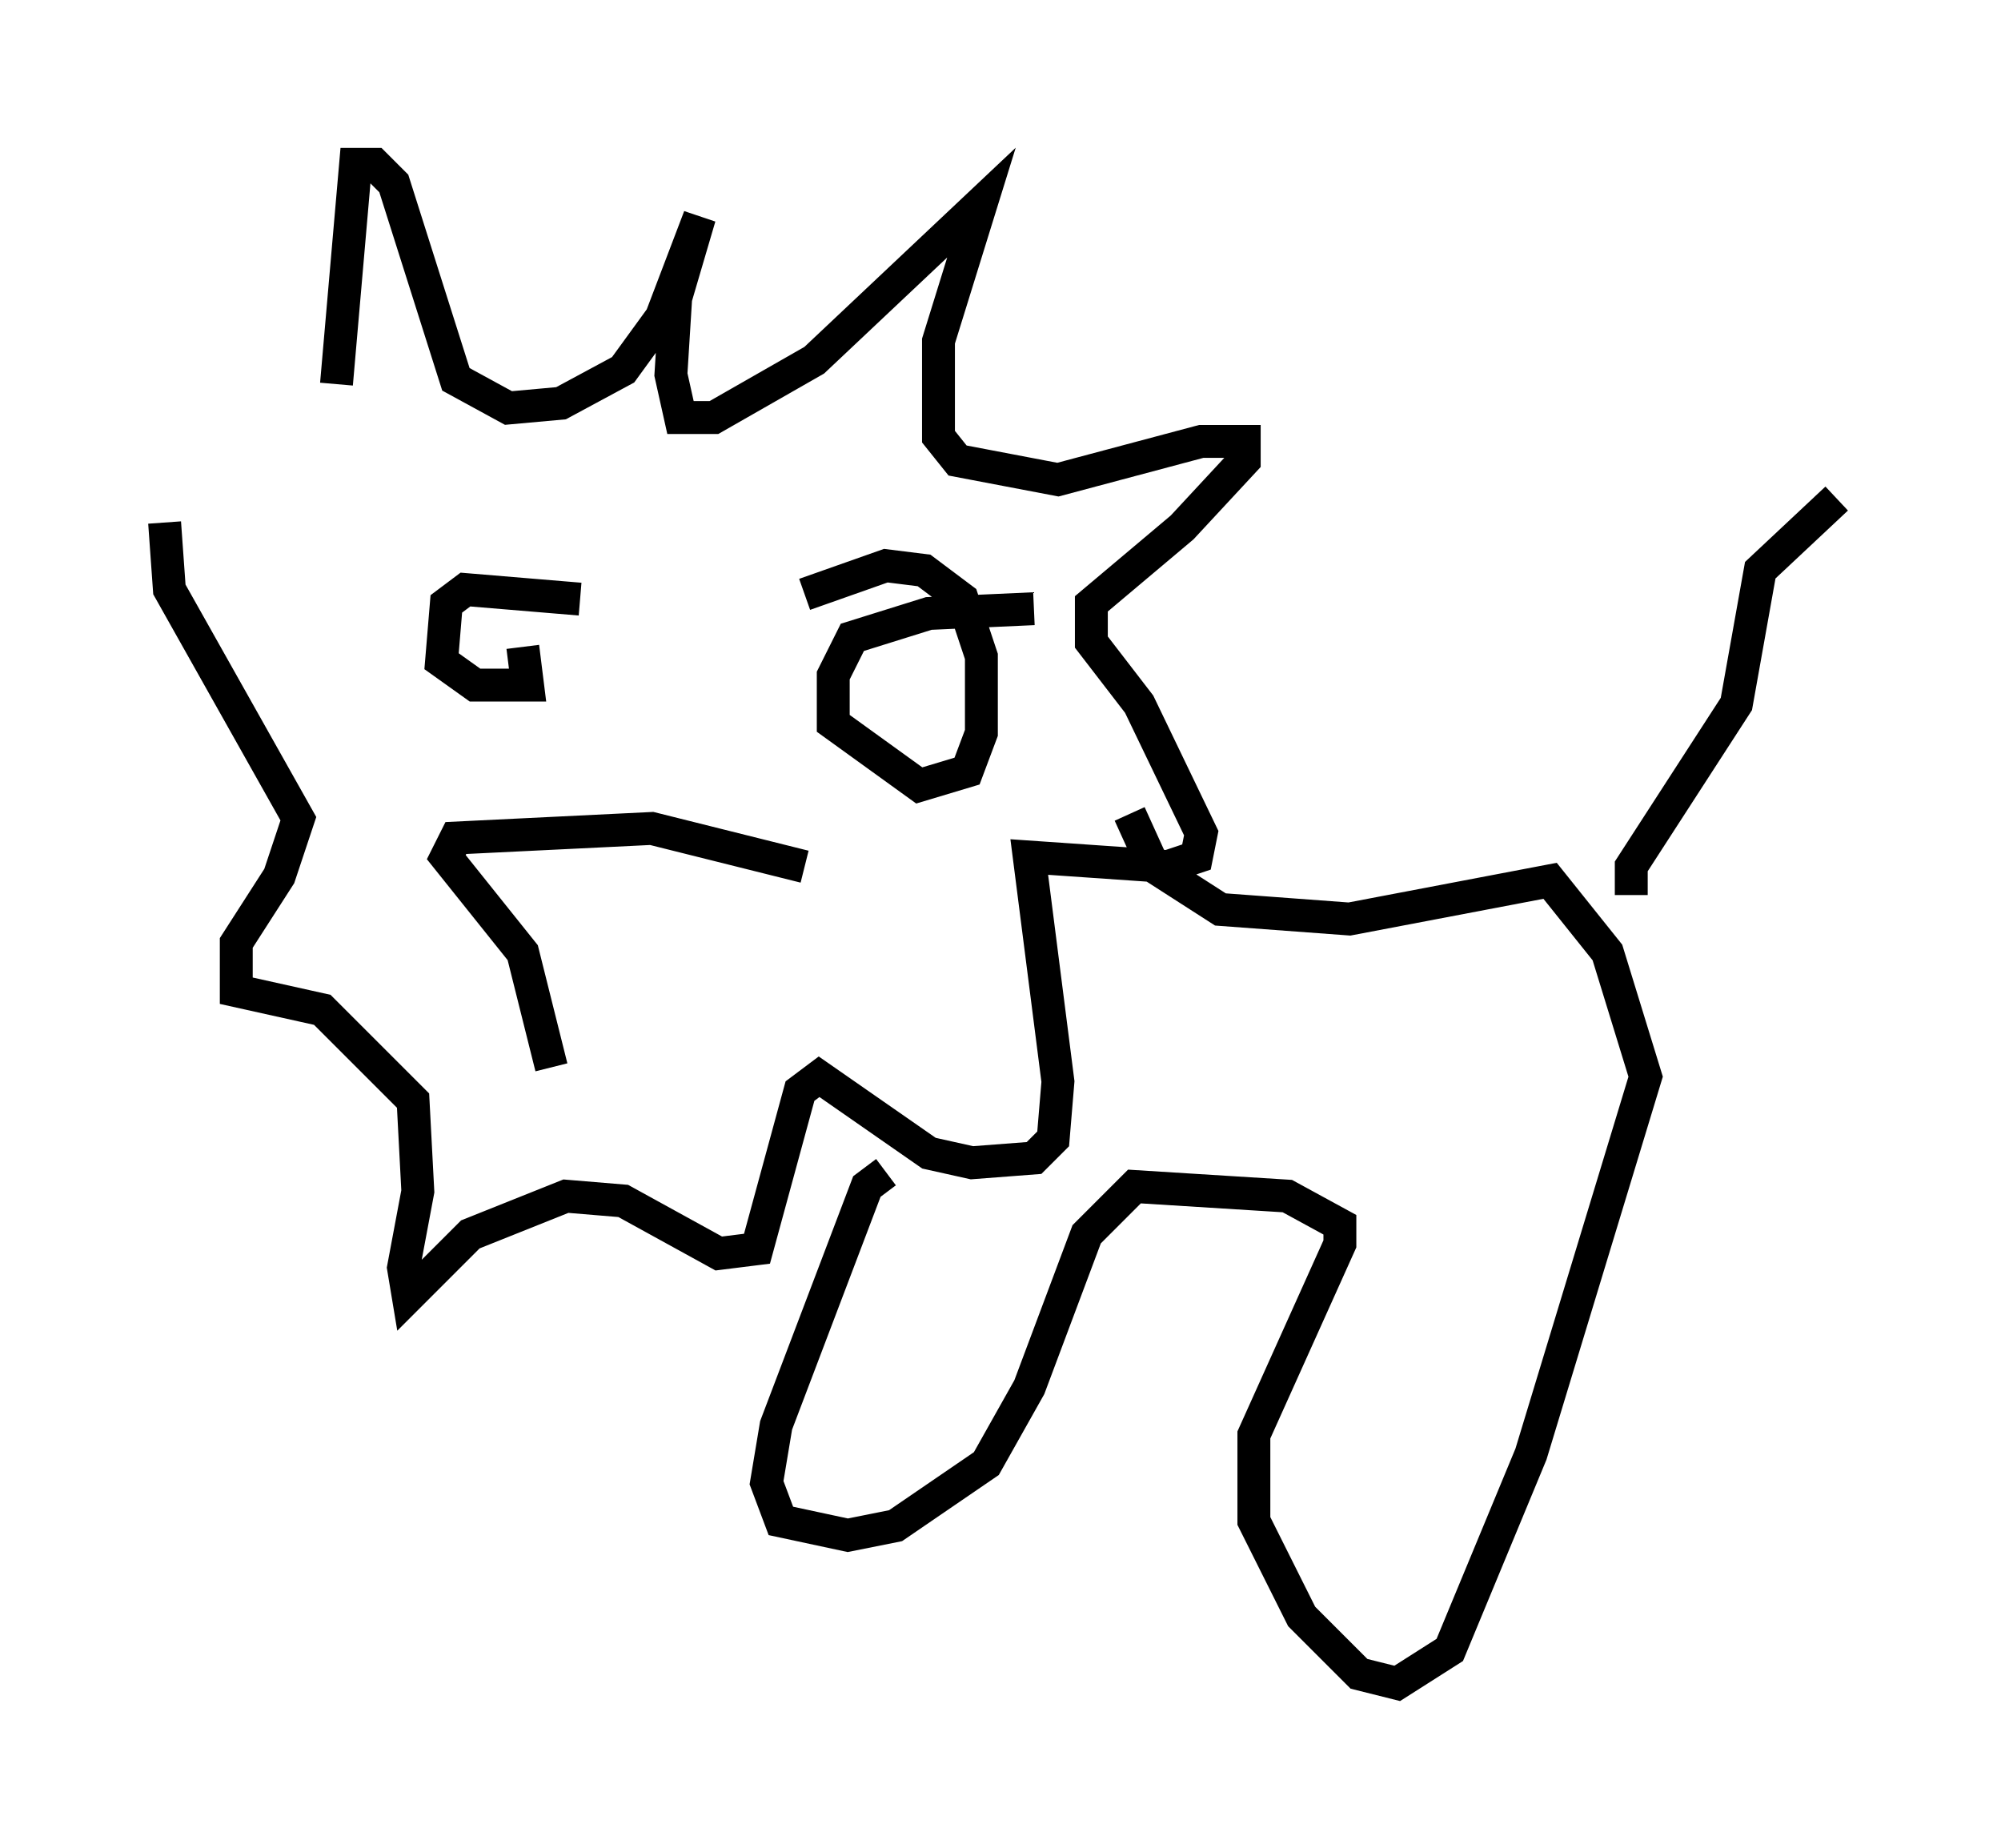 <?xml version="1.0" encoding="utf-8" ?>
<svg baseProfile="full" height="56.19" version="1.1" width="60.838" xmlns="http://www.w3.org/2000/svg" xmlns:ev="http://www.w3.org/2001/xml-events" xmlns:xlink="http://www.w3.org/1999/xlink"><defs /><rect fill="white" height="56.19" width="60.838" x="0" y="0" /><path d="M22.575, 25.19 m-5.81, 7.263 l-0.872, -3.486 -2.324, -2.905 l0.291, -0.581 5.955, -0.291 l4.648, 1.162 m6.972, -7.844 l-3.196, 0.145 -2.324, 0.726 l-0.581, 1.162 0.0, 1.453 l2.615, 1.888 1.453, -0.436 l0.436, -1.162 0.0, -2.324 l-0.581, -1.743 -1.162, -0.872 l-1.162, -0.145 -2.469, 0.872 m-6.827, 0.145 l-3.486, -0.291 -0.581, 0.436 l-0.145, 1.743 1.017, 0.726 l1.598, 0.0 -0.145, -1.162 m-5.665, -7.989 l0.581, -6.682 0.581, 0.0 l0.581, 0.581 1.888, 5.955 l1.598, 0.872 1.598, -0.145 l1.888, -1.017 1.162, -1.598 l1.162, -3.05 -0.726, 2.469 l-0.145, 2.324 0.291, 1.307 l1.017, 0.0 3.05, -1.743 l5.084, -4.793 -1.307, 4.212 l0.0, 2.905 0.581, 0.726 l3.05, 0.581 4.358, -1.162 l1.307, 0.0 0.0, 0.581 l-1.888, 2.034 -2.76, 2.324 l0.0, 1.162 1.453, 1.888 l1.888, 3.922 -0.145, 0.726 l-0.872, 0.291 -4.212, -0.291 l0.872, 6.827 -0.145, 1.743 l-0.581, 0.581 -1.888, 0.145 l-1.307, -0.291 -3.341, -2.324 l-0.581, 0.436 -1.307, 4.793 l-1.162, 0.145 -2.905, -1.598 l-1.743, -0.145 -2.905, 1.162 l-1.888, 1.888 -0.145, -0.872 l0.436, -2.324 -0.145, -2.76 l-2.76, -2.76 -2.615, -0.581 l0.0, -1.453 1.307, -2.034 l0.581, -1.743 -3.922, -6.972 l-0.145, -2.034 m29.341, 8.86 l0.726, 1.598 2.034, 1.307 l3.922, 0.291 6.101, -1.162 l1.743, 2.179 1.162, 3.777 l-3.486, 11.475 -2.469, 5.955 l-1.598, 1.017 -1.162, -0.291 l-1.743, -1.743 -1.453, -2.905 l0.0, -2.615 2.615, -5.81 l0.0, -0.581 -1.598, -0.872 l-4.648, -0.291 -1.453, 1.453 l-1.743, 4.648 -1.307, 2.324 l-2.76, 1.888 -1.453, 0.291 l-2.034, -0.436 -0.436, -1.162 l0.291, -1.743 2.76, -7.263 l0.581, -0.436 m22.659, -8.425 l0.0, -0.872 3.196, -4.939 l0.726, -4.067 2.324, -2.179 " fill="none" stroke="black" stroke-width="1" /></svg>